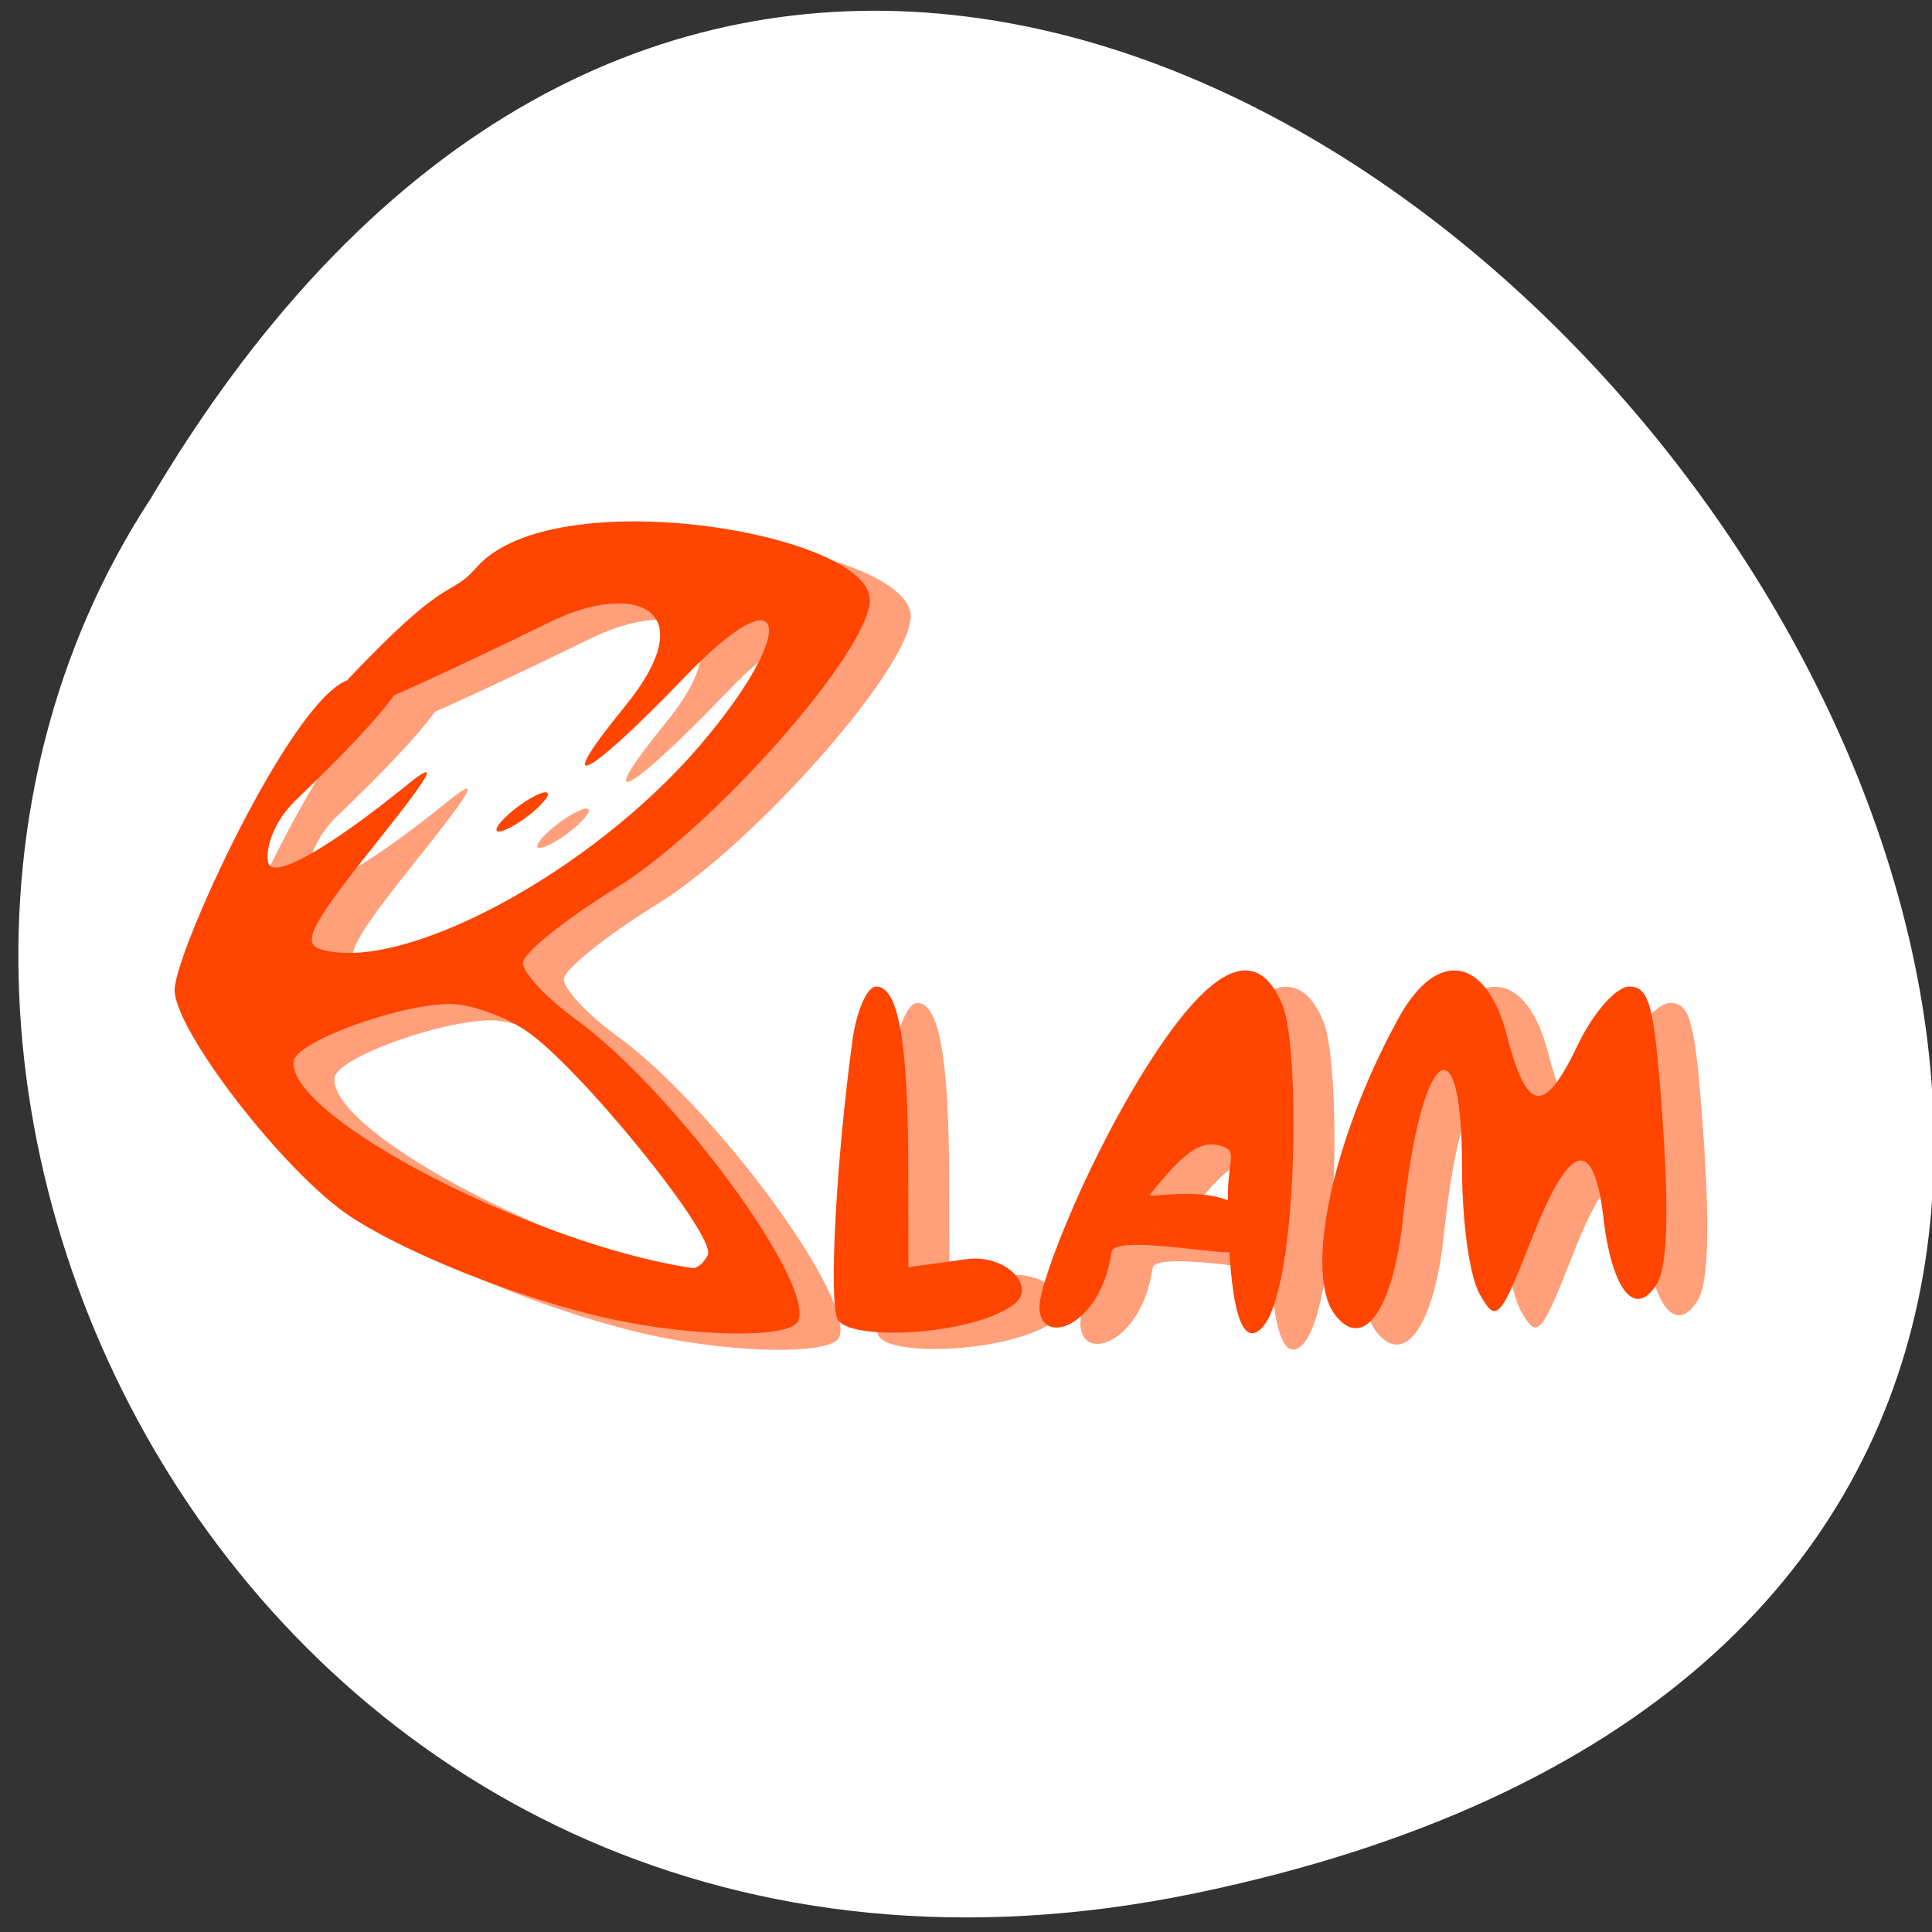 <svg xmlns="http://www.w3.org/2000/svg" viewBox="0 0 256 256" xmlns:xlink="http://www.w3.org/1999/xlink"><rect x="0" y="0" width="256" height="256" fill="#333333" stroke="none"/><path d="m 158.39 250.86 c 237.88 -49.33 -17.492 -388.7 -138.4 -184.83 -51.828 79.19 16.06 210.21 138.4 184.83 z" style="fill:#fff;color:#000"/><g style="fill:#ffa07a"><path d="m 86.27 176.92 c -11.561 -2.52 -26.754 -8.509 -34.44 -13.575 -8.591 -5.66 -23.27 -24.591 -23.27 -30 0 -4.854 15.19 -38.03 22.789 -40.986 3.154 -1.227 19.4 -9.226 -6.614 15.72 -3.931 3.77 -4.228 7.931 -3.61 8.729 1.197 1.547 8.364 -2.626 18.14 -10.561 4.557 -3.698 3.547 -1.813 -4.265 7.962 -8.377 10.483 -9.652 12.984 -7.05 13.755 10.809 3.211 35.797 -10.2 50.12 -26.91 c 13.376 -15.598 11.805 -23.459 -1.846 -9.241 -13.15 13.696 -17.867 16.04 -8.04 4.01 10.734 -13.153 1.266 -16.667 -9.805 -11.271 -39.29 19.15 -30.629 12.604 -30.628 11.697 17.779 -19.439 16.651 -14.196 20.859 -18.946 c 10.256 -11.582 52.07 -4.497 52.07 4.363 0 6.73 -20.628 30.14 -33.623 38.16 -6.734 4.156 -12.287 8.617 -12.34 9.906 -0.052 1.292 3.113 4.679 7.03 7.525 12.93 9.384 31.788 35.03 29.415 39.991 -1.092 2.282 -13.685 2.117 -24.895 -0.326 z m 12.94 -8.476 c 1.19 -2.488 -17.12 -25.05 -24.13 -29.732 -2.976 -1.988 -7.563 -3.57 -10.185 -3.516 -7.02 0.142 -20.313 5.066 -20.568 7.616 -0.743 7.383 31.791 24.25 52.801 27.373 0.648 0.096 1.591 -0.686 2.094 -1.739 z m 17.193 8.513 c -1.178 -2.464 -0.186 -21.04 1.971 -36.9 0.536 -3.939 1.951 -7.162 3.144 -7.162 2.924 0 4.223 7.192 4.251 23.549 l 0.024 13.634 l 7.739 -1.064 c 5.114 -0.703 9.396 3.648 6.215 6.01 -5.613 4.172 -21.927 4.89 -23.343 1.929 z m 65.945 -0.531 c -4.215 -5.445 -0.363 -23.466 8.424 -39.41 5.071 -9.2 11.604 -8.127 14.32 2.354 2.663 10.272 4.928 10.596 9.357 1.338 2.082 -4.352 5.125 -7.816 6.867 -7.816 2.648 0 3.311 2.535 4.328 16.54 0.875 12.06 0.867 20.477 -0.711 22.931 -3.174 4.941 -6.05 -0.254 -7.02 -8.617 -1.295 -11.177 -4.46 -10.346 -9.498 2.496 -4.24 10.811 -4.713 11.32 -6.909 7.438 -1.366 -2.414 -2.358 -9.551 -2.358 -16.967 0 -20.13 -5.538 -15.357 -7.806 6.732 -1.246 12.13 -5.214 17.86 -8.991 12.984 z m -39.19 -1.136 c 0 -3.331 6.858 -20.807 15.544 -33.837 7.874 -11.807 13.453 -13.849 16.667 -6.09 2.401 5.794 2.092 38.545 -2.934 42.956 -3.726 3.27 -4.264 -9.872 -4.317 -17.255 -0.03 -4.457 1.042 -6.147 -0.177 -6.751 -3.389 -1.681 -5.995 1.02 -10.185 6.196 -0.53 0.655 16.11 -3.084 12.973 7.327 -0.438 1.45 -17.644 -2.438 -18.03 0.27 -1.413 9.938 -9.548 12.675 -9.548 7.182 z m -71.955 -63.18 c 0 -0.606 1.535 -2.162 3.412 -3.461 1.877 -1.297 3.412 -1.863 3.412 -1.257 0 0.606 -1.535 2.162 -3.412 3.461 -1.877 1.297 -3.412 1.863 -3.412 1.257 z" id="0"/></g><g style="fill:#ff4500"><use transform="translate(-5.424 -2.169)" xlink:href="#0"/></g></svg>